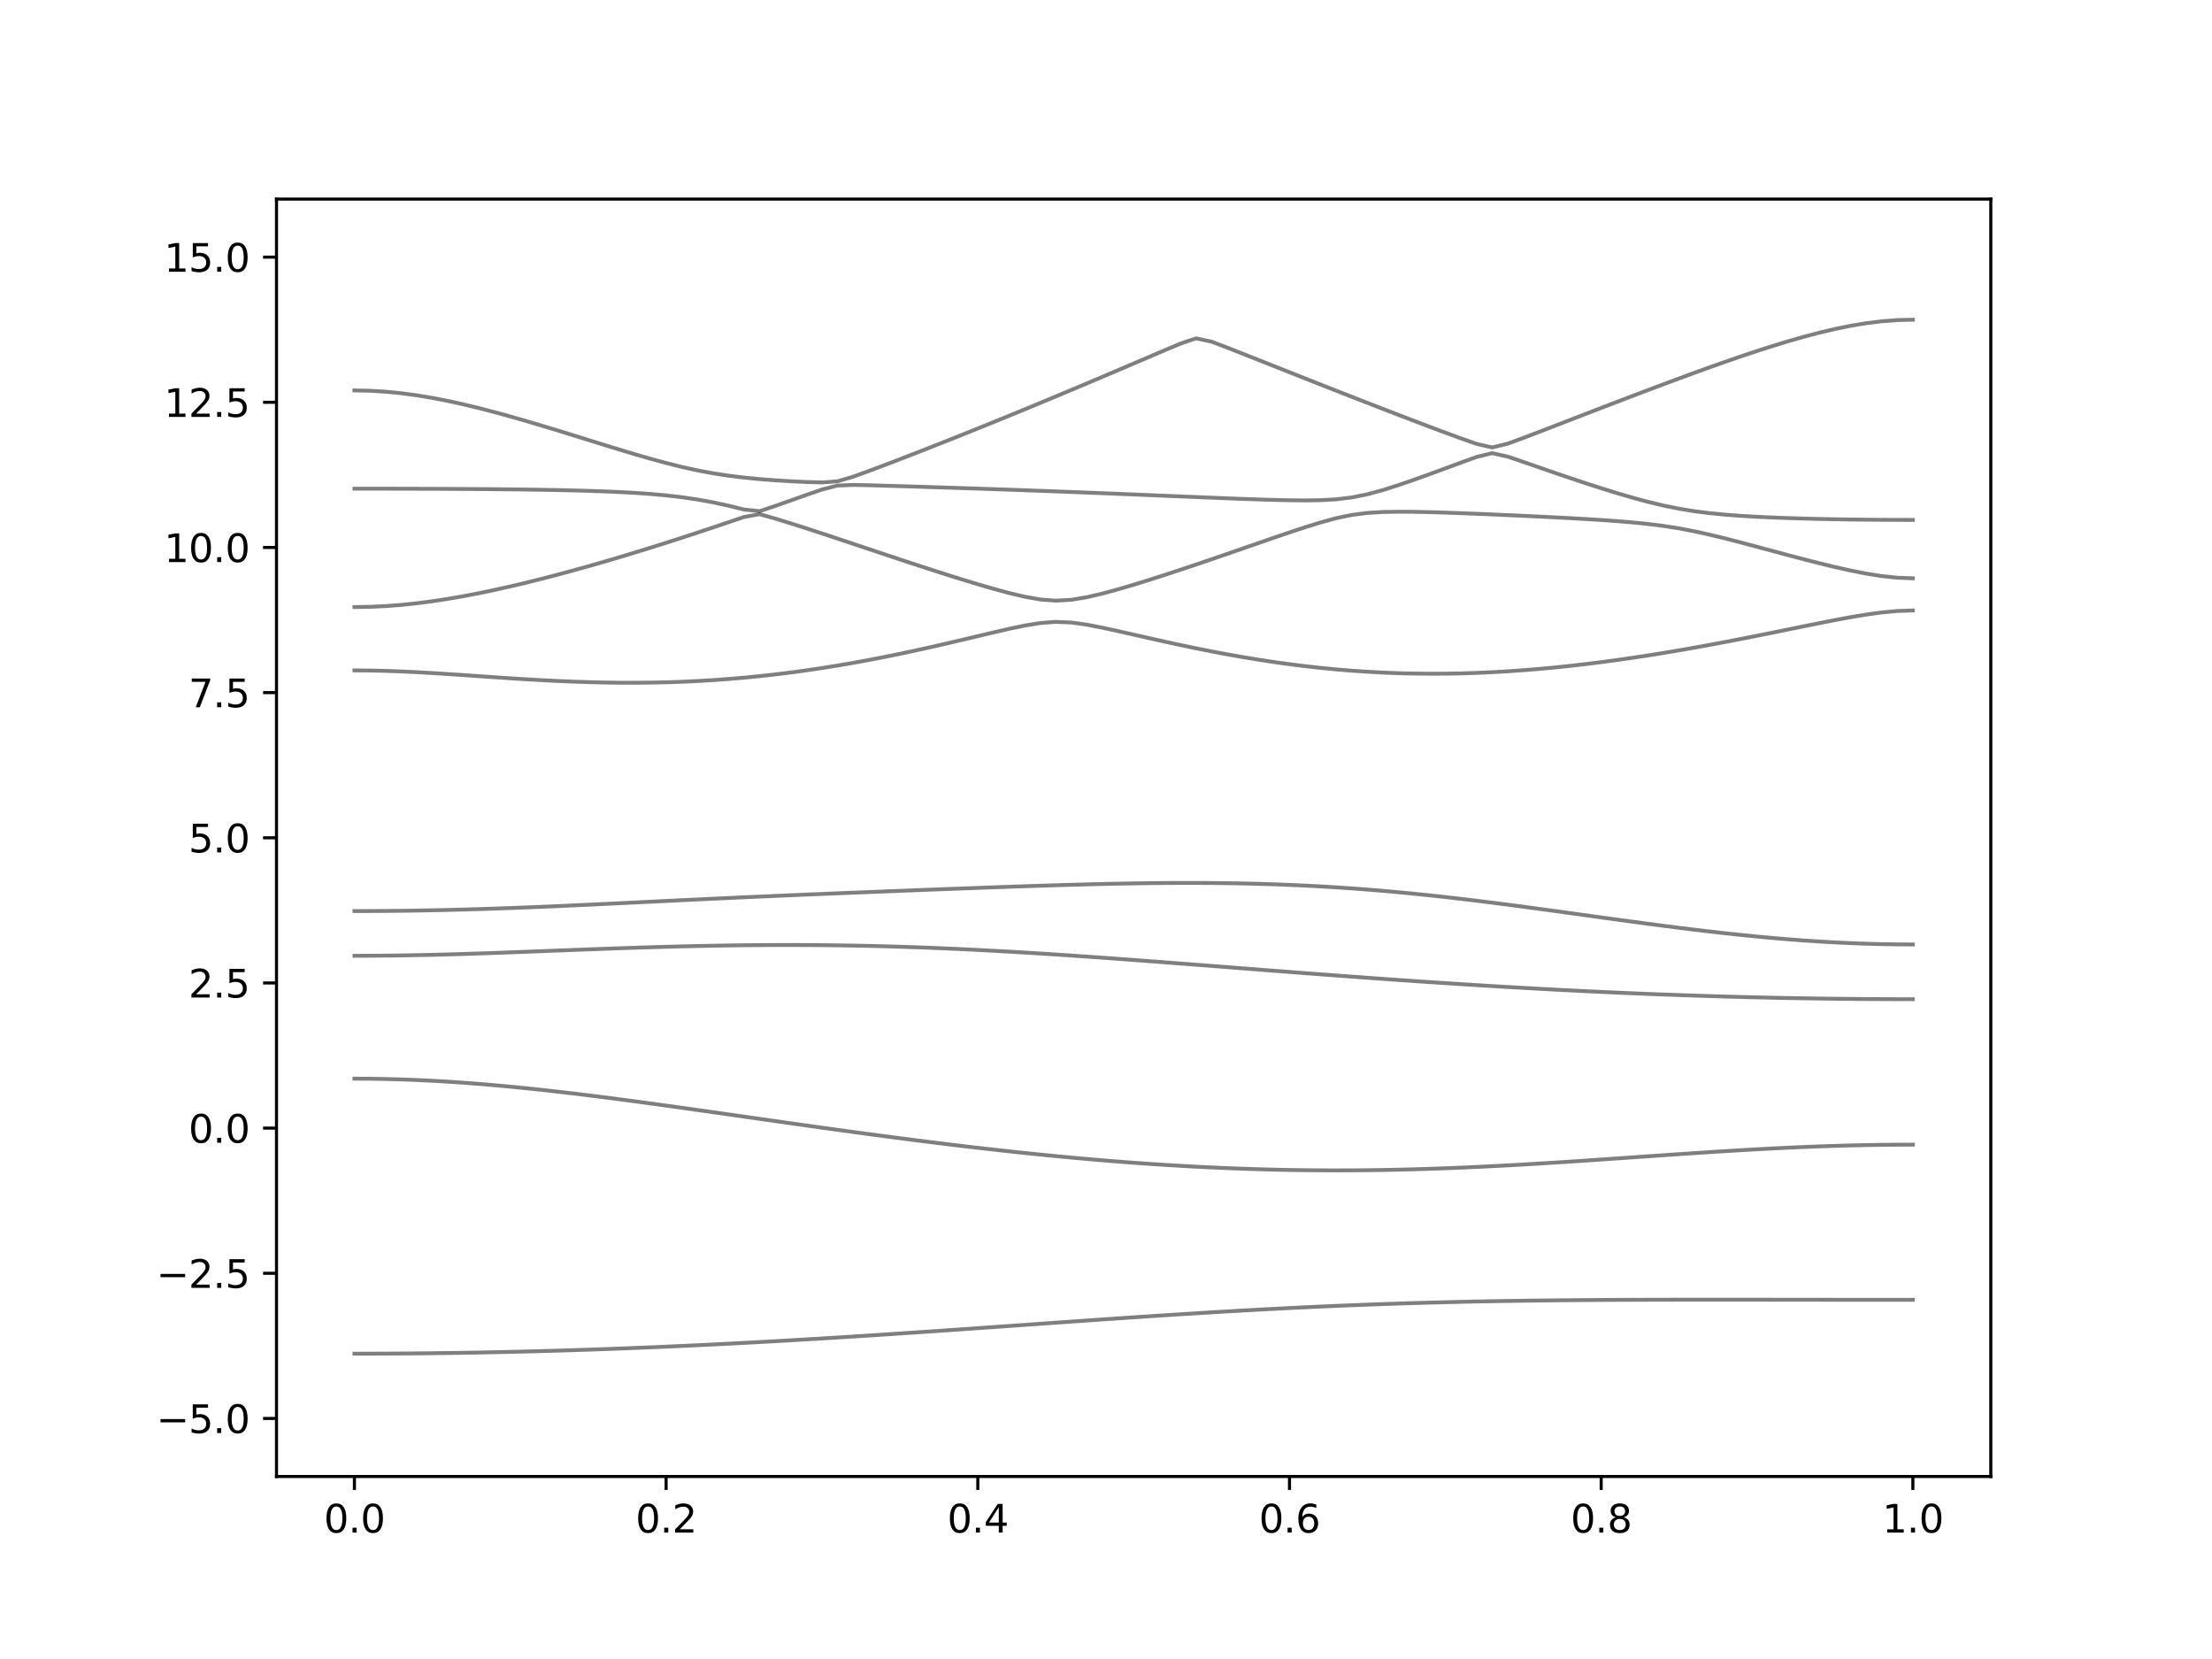 <?xml version="1.0" encoding="utf-8" standalone="no"?>
<!DOCTYPE svg PUBLIC "-//W3C//DTD SVG 1.1//EN"
  "http://www.w3.org/Graphics/SVG/1.1/DTD/svg11.dtd">
<svg xmlns:xlink="http://www.w3.org/1999/xlink" width="576pt" height="432pt" viewBox="0 0 576 432" xmlns="http://www.w3.org/2000/svg" version="1.1">
 <defs>
  <style type="text/css">*{stroke-linejoin: round; stroke-linecap: butt}</style>
 </defs>
 <g id="figure_1">
  <g id="patch_1">
   <path d="M 0 432 
L 576 432 
L 576 0 
L 0 0 
z
" style="fill: #ffffff"/>
  </g>
  <g id="axes_1">
   <g id="patch_2">
    <path d="M 72 384.48 
L 518.4 384.48 
L 518.4 51.84 
L 72 51.84 
z
" style="fill: #ffffff"/>
   </g>
   <g id="matplotlib.axis_1">
    <g id="xtick_1">
     <g id="line2d_1">
      <defs>
       <path id="m41d37b8164" d="M 0 0 
L 0 3.5 
" style="stroke: #000000; stroke-width: 0.8"/>
      </defs>
      <g>
       <use xlink:href="#m41d37b8164" x="92.291" y="384.48" style="stroke: #000000; stroke-width: 0.8"/>
      </g>
     </g>
     <g id="text_1">
      <!-- 0.0 -->
      <g transform="translate(84.339 399.078) scale(0.1 -0.1)">
       <defs>
        <path id="DejaVuSans-30" d="M 2034 4250 
Q 1547 4250 1301 3770 
Q 1056 3291 1056 2328 
Q 1056 1369 1301 889 
Q 1547 409 2034 409 
Q 2525 409 2770 889 
Q 3016 1369 3016 2328 
Q 3016 3291 2770 3770 
Q 2525 4250 2034 4250 
z
M 2034 4750 
Q 2819 4750 3233 4129 
Q 3647 3509 3647 2328 
Q 3647 1150 3233 529 
Q 2819 -91 2034 -91 
Q 1250 -91 836 529 
Q 422 1150 422 2328 
Q 422 3509 836 4129 
Q 1250 4750 2034 4750 
z
" transform="scale(0.016)"/>
        <path id="DejaVuSans-2e" d="M 684 794 
L 1344 794 
L 1344 0 
L 684 0 
L 684 794 
z
" transform="scale(0.016)"/>
       </defs>
       <use xlink:href="#DejaVuSans-30"/>
       <use xlink:href="#DejaVuSans-2e" x="63.623"/>
       <use xlink:href="#DejaVuSans-30" x="95.41"/>
      </g>
     </g>
    </g>
    <g id="xtick_2">
     <g id="line2d_2">
      <g>
       <use xlink:href="#m41d37b8164" x="173.455" y="384.48" style="stroke: #000000; stroke-width: 0.8"/>
      </g>
     </g>
     <g id="text_2">
      <!-- 0.2 -->
      <g transform="translate(165.503 399.078) scale(0.1 -0.1)">
       <defs>
        <path id="DejaVuSans-32" d="M 1228 531 
L 3431 531 
L 3431 0 
L 469 0 
L 469 531 
Q 828 903 1448 1529 
Q 2069 2156 2228 2338 
Q 2531 2678 2651 2914 
Q 2772 3150 2772 3378 
Q 2772 3750 2511 3984 
Q 2250 4219 1831 4219 
Q 1534 4219 1204 4116 
Q 875 4013 500 3803 
L 500 4441 
Q 881 4594 1212 4672 
Q 1544 4750 1819 4750 
Q 2544 4750 2975 4387 
Q 3406 4025 3406 3419 
Q 3406 3131 3298 2873 
Q 3191 2616 2906 2266 
Q 2828 2175 2409 1742 
Q 1991 1309 1228 531 
z
" transform="scale(0.016)"/>
       </defs>
       <use xlink:href="#DejaVuSans-30"/>
       <use xlink:href="#DejaVuSans-2e" x="63.623"/>
       <use xlink:href="#DejaVuSans-32" x="95.41"/>
      </g>
     </g>
    </g>
    <g id="xtick_3">
     <g id="line2d_3">
      <g>
       <use xlink:href="#m41d37b8164" x="254.618" y="384.48" style="stroke: #000000; stroke-width: 0.8"/>
      </g>
     </g>
     <g id="text_3">
      <!-- 0.4 -->
      <g transform="translate(246.667 399.078) scale(0.1 -0.1)">
       <defs>
        <path id="DejaVuSans-34" d="M 2419 4116 
L 825 1625 
L 2419 1625 
L 2419 4116 
z
M 2253 4666 
L 3047 4666 
L 3047 1625 
L 3713 1625 
L 3713 1100 
L 3047 1100 
L 3047 0 
L 2419 0 
L 2419 1100 
L 313 1100 
L 313 1709 
L 2253 4666 
z
" transform="scale(0.016)"/>
       </defs>
       <use xlink:href="#DejaVuSans-30"/>
       <use xlink:href="#DejaVuSans-2e" x="63.623"/>
       <use xlink:href="#DejaVuSans-34" x="95.41"/>
      </g>
     </g>
    </g>
    <g id="xtick_4">
     <g id="line2d_4">
      <g>
       <use xlink:href="#m41d37b8164" x="335.782" y="384.48" style="stroke: #000000; stroke-width: 0.8"/>
      </g>
     </g>
     <g id="text_4">
      <!-- 0.6 -->
      <g transform="translate(327.83 399.078) scale(0.1 -0.1)">
       <defs>
        <path id="DejaVuSans-36" d="M 2113 2584 
Q 1688 2584 1439 2293 
Q 1191 2003 1191 1497 
Q 1191 994 1439 701 
Q 1688 409 2113 409 
Q 2538 409 2786 701 
Q 3034 994 3034 1497 
Q 3034 2003 2786 2293 
Q 2538 2584 2113 2584 
z
M 3366 4563 
L 3366 3988 
Q 3128 4100 2886 4159 
Q 2644 4219 2406 4219 
Q 1781 4219 1451 3797 
Q 1122 3375 1075 2522 
Q 1259 2794 1537 2939 
Q 1816 3084 2150 3084 
Q 2853 3084 3261 2657 
Q 3669 2231 3669 1497 
Q 3669 778 3244 343 
Q 2819 -91 2113 -91 
Q 1303 -91 875 529 
Q 447 1150 447 2328 
Q 447 3434 972 4092 
Q 1497 4750 2381 4750 
Q 2619 4750 2861 4703 
Q 3103 4656 3366 4563 
z
" transform="scale(0.016)"/>
       </defs>
       <use xlink:href="#DejaVuSans-30"/>
       <use xlink:href="#DejaVuSans-2e" x="63.623"/>
       <use xlink:href="#DejaVuSans-36" x="95.41"/>
      </g>
     </g>
    </g>
    <g id="xtick_5">
     <g id="line2d_5">
      <g>
       <use xlink:href="#m41d37b8164" x="416.945" y="384.48" style="stroke: #000000; stroke-width: 0.8"/>
      </g>
     </g>
     <g id="text_5">
      <!-- 0.8 -->
      <g transform="translate(408.994 399.078) scale(0.1 -0.1)">
       <defs>
        <path id="DejaVuSans-38" d="M 2034 2216 
Q 1584 2216 1326 1975 
Q 1069 1734 1069 1313 
Q 1069 891 1326 650 
Q 1584 409 2034 409 
Q 2484 409 2743 651 
Q 3003 894 3003 1313 
Q 3003 1734 2745 1975 
Q 2488 2216 2034 2216 
z
M 1403 2484 
Q 997 2584 770 2862 
Q 544 3141 544 3541 
Q 544 4100 942 4425 
Q 1341 4750 2034 4750 
Q 2731 4750 3128 4425 
Q 3525 4100 3525 3541 
Q 3525 3141 3298 2862 
Q 3072 2584 2669 2484 
Q 3125 2378 3379 2068 
Q 3634 1759 3634 1313 
Q 3634 634 3220 271 
Q 2806 -91 2034 -91 
Q 1263 -91 848 271 
Q 434 634 434 1313 
Q 434 1759 690 2068 
Q 947 2378 1403 2484 
z
M 1172 3481 
Q 1172 3119 1398 2916 
Q 1625 2713 2034 2713 
Q 2441 2713 2670 2916 
Q 2900 3119 2900 3481 
Q 2900 3844 2670 4047 
Q 2441 4250 2034 4250 
Q 1625 4250 1398 4047 
Q 1172 3844 1172 3481 
z
" transform="scale(0.016)"/>
       </defs>
       <use xlink:href="#DejaVuSans-30"/>
       <use xlink:href="#DejaVuSans-2e" x="63.623"/>
       <use xlink:href="#DejaVuSans-38" x="95.41"/>
      </g>
     </g>
    </g>
    <g id="xtick_6">
     <g id="line2d_6">
      <g>
       <use xlink:href="#m41d37b8164" x="498.109" y="384.48" style="stroke: #000000; stroke-width: 0.8"/>
      </g>
     </g>
     <g id="text_6">
      <!-- 1.0 -->
      <g transform="translate(490.158 399.078) scale(0.1 -0.1)">
       <defs>
        <path id="DejaVuSans-31" d="M 794 531 
L 1825 531 
L 1825 4091 
L 703 3866 
L 703 4441 
L 1819 4666 
L 2450 4666 
L 2450 531 
L 3481 531 
L 3481 0 
L 794 0 
L 794 531 
z
" transform="scale(0.016)"/>
       </defs>
       <use xlink:href="#DejaVuSans-31"/>
       <use xlink:href="#DejaVuSans-2e" x="63.623"/>
       <use xlink:href="#DejaVuSans-30" x="95.41"/>
      </g>
     </g>
    </g>
   </g>
   <g id="matplotlib.axis_2">
    <g id="ytick_1">
     <g id="line2d_7">
      <defs>
       <path id="m6668f0473a" d="M 0 0 
L -3.5 0 
" style="stroke: #000000; stroke-width: 0.8"/>
      </defs>
      <g>
       <use xlink:href="#m6668f0473a" x="72" y="369.36" style="stroke: #000000; stroke-width: 0.8"/>
      </g>
     </g>
     <g id="text_7">
      <!-- −5.0 -->
      <g transform="translate(40.717 373.159) scale(0.1 -0.1)">
       <defs>
        <path id="DejaVuSans-2212" d="M 678 2272 
L 4684 2272 
L 4684 1741 
L 678 1741 
L 678 2272 
z
" transform="scale(0.016)"/>
        <path id="DejaVuSans-35" d="M 691 4666 
L 3169 4666 
L 3169 4134 
L 1269 4134 
L 1269 2991 
Q 1406 3038 1543 3061 
Q 1681 3084 1819 3084 
Q 2600 3084 3056 2656 
Q 3513 2228 3513 1497 
Q 3513 744 3044 326 
Q 2575 -91 1722 -91 
Q 1428 -91 1123 -41 
Q 819 9 494 109 
L 494 744 
Q 775 591 1075 516 
Q 1375 441 1709 441 
Q 2250 441 2565 725 
Q 2881 1009 2881 1497 
Q 2881 1984 2565 2268 
Q 2250 2553 1709 2553 
Q 1456 2553 1204 2497 
Q 953 2441 691 2322 
L 691 4666 
z
" transform="scale(0.016)"/>
       </defs>
       <use xlink:href="#DejaVuSans-2212"/>
       <use xlink:href="#DejaVuSans-35" x="83.789"/>
       <use xlink:href="#DejaVuSans-2e" x="147.412"/>
       <use xlink:href="#DejaVuSans-30" x="179.199"/>
      </g>
     </g>
    </g>
    <g id="ytick_2">
     <g id="line2d_8">
      <g>
       <use xlink:href="#m6668f0473a" x="72" y="331.56" style="stroke: #000000; stroke-width: 0.8"/>
      </g>
     </g>
     <g id="text_8">
      <!-- −2.5 -->
      <g transform="translate(40.717 335.359) scale(0.1 -0.1)">
       <use xlink:href="#DejaVuSans-2212"/>
       <use xlink:href="#DejaVuSans-32" x="83.789"/>
       <use xlink:href="#DejaVuSans-2e" x="147.412"/>
       <use xlink:href="#DejaVuSans-35" x="179.199"/>
      </g>
     </g>
    </g>
    <g id="ytick_3">
     <g id="line2d_9">
      <g>
       <use xlink:href="#m6668f0473a" x="72" y="293.76" style="stroke: #000000; stroke-width: 0.8"/>
      </g>
     </g>
     <g id="text_9">
      <!-- 0.0 -->
      <g transform="translate(49.097 297.559) scale(0.1 -0.1)">
       <use xlink:href="#DejaVuSans-30"/>
       <use xlink:href="#DejaVuSans-2e" x="63.623"/>
       <use xlink:href="#DejaVuSans-30" x="95.41"/>
      </g>
     </g>
    </g>
    <g id="ytick_4">
     <g id="line2d_10">
      <g>
       <use xlink:href="#m6668f0473a" x="72" y="255.96" style="stroke: #000000; stroke-width: 0.8"/>
      </g>
     </g>
     <g id="text_10">
      <!-- 2.5 -->
      <g transform="translate(49.097 259.759) scale(0.1 -0.1)">
       <use xlink:href="#DejaVuSans-32"/>
       <use xlink:href="#DejaVuSans-2e" x="63.623"/>
       <use xlink:href="#DejaVuSans-35" x="95.41"/>
      </g>
     </g>
    </g>
    <g id="ytick_5">
     <g id="line2d_11">
      <g>
       <use xlink:href="#m6668f0473a" x="72" y="218.16" style="stroke: #000000; stroke-width: 0.8"/>
      </g>
     </g>
     <g id="text_11">
      <!-- 5.0 -->
      <g transform="translate(49.097 221.959) scale(0.1 -0.1)">
       <use xlink:href="#DejaVuSans-35"/>
       <use xlink:href="#DejaVuSans-2e" x="63.623"/>
       <use xlink:href="#DejaVuSans-30" x="95.41"/>
      </g>
     </g>
    </g>
    <g id="ytick_6">
     <g id="line2d_12">
      <g>
       <use xlink:href="#m6668f0473a" x="72" y="180.36" style="stroke: #000000; stroke-width: 0.8"/>
      </g>
     </g>
     <g id="text_12">
      <!-- 7.5 -->
      <g transform="translate(49.097 184.159) scale(0.1 -0.1)">
       <defs>
        <path id="DejaVuSans-37" d="M 525 4666 
L 3525 4666 
L 3525 4397 
L 1831 0 
L 1172 0 
L 2766 4134 
L 525 4134 
L 525 4666 
z
" transform="scale(0.016)"/>
       </defs>
       <use xlink:href="#DejaVuSans-37"/>
       <use xlink:href="#DejaVuSans-2e" x="63.623"/>
       <use xlink:href="#DejaVuSans-35" x="95.41"/>
      </g>
     </g>
    </g>
    <g id="ytick_7">
     <g id="line2d_13">
      <g>
       <use xlink:href="#m6668f0473a" x="72" y="142.56" style="stroke: #000000; stroke-width: 0.8"/>
      </g>
     </g>
     <g id="text_13">
      <!-- 10.0 -->
      <g transform="translate(42.734 146.359) scale(0.1 -0.1)">
       <use xlink:href="#DejaVuSans-31"/>
       <use xlink:href="#DejaVuSans-30" x="63.623"/>
       <use xlink:href="#DejaVuSans-2e" x="127.246"/>
       <use xlink:href="#DejaVuSans-30" x="159.033"/>
      </g>
     </g>
    </g>
    <g id="ytick_8">
     <g id="line2d_14">
      <g>
       <use xlink:href="#m6668f0473a" x="72" y="104.76" style="stroke: #000000; stroke-width: 0.8"/>
      </g>
     </g>
     <g id="text_14">
      <!-- 12.5 -->
      <g transform="translate(42.734 108.559) scale(0.1 -0.1)">
       <use xlink:href="#DejaVuSans-31"/>
       <use xlink:href="#DejaVuSans-32" x="63.623"/>
       <use xlink:href="#DejaVuSans-2e" x="127.246"/>
       <use xlink:href="#DejaVuSans-35" x="159.033"/>
      </g>
     </g>
    </g>
    <g id="ytick_9">
     <g id="line2d_15">
      <g>
       <use xlink:href="#m6668f0473a" x="72" y="66.96" style="stroke: #000000; stroke-width: 0.8"/>
      </g>
     </g>
     <g id="text_15">
      <!-- 15.0 -->
      <g transform="translate(42.734 70.759) scale(0.1 -0.1)">
       <use xlink:href="#DejaVuSans-31"/>
       <use xlink:href="#DejaVuSans-35" x="63.623"/>
       <use xlink:href="#DejaVuSans-2e" x="127.246"/>
       <use xlink:href="#DejaVuSans-30" x="159.033"/>
      </g>
     </g>
    </g>
   </g>
   <g id="line2d_16">
    <path d="M 92.291 352.491 
L 96.349 352.486 
L 100.407 352.472 
L 104.465 352.448 
L 108.524 352.417 
L 112.582 352.374 
L 116.64 352.323 
L 120.698 352.262 
L 124.756 352.193 
L 128.815 352.114 
L 132.873 352.026 
L 136.931 351.928 
L 140.989 351.822 
L 145.047 351.709 
L 149.105 351.585 
L 153.164 351.453 
L 157.222 351.313 
L 161.28 351.163 
L 165.338 351.006 
L 169.396 350.841 
L 173.455 350.667 
L 177.513 350.486 
L 181.571 350.297 
L 185.629 350.1 
L 189.687 349.896 
L 193.745 349.684 
L 197.804 349.467 
L 201.862 349.243 
L 205.92 349.012 
L 209.978 348.774 
L 214.036 348.532 
L 218.095 348.283 
L 222.153 348.03 
L 226.211 347.772 
L 230.269 347.507 
L 234.327 347.239 
L 238.385 346.969 
L 242.444 346.694 
L 246.502 346.417 
L 250.56 346.136 
L 254.618 345.853 
L 258.676 345.569 
L 262.735 345.284 
L 266.793 344.999 
L 270.851 344.713 
L 274.909 344.427 
L 278.967 344.143 
L 283.025 343.86 
L 287.084 343.579 
L 291.142 343.302 
L 295.2 343.029 
L 299.258 342.758 
L 303.316 342.493 
L 307.375 342.233 
L 311.433 341.979 
L 315.491 341.731 
L 319.549 341.491 
L 323.607 341.258 
L 327.665 341.034 
L 331.724 340.818 
L 335.782 340.611 
L 339.84 340.414 
L 343.898 340.227 
L 347.956 340.048 
L 352.015 339.881 
L 356.073 339.725 
L 360.131 339.578 
L 364.189 339.442 
L 368.247 339.315 
L 372.305 339.2 
L 376.364 339.094 
L 380.422 338.998 
L 384.48 338.911 
L 388.538 338.834 
L 392.596 338.766 
L 396.655 338.704 
L 400.713 338.651 
L 404.771 338.606 
L 408.829 338.568 
L 412.887 338.535 
L 416.945 338.508 
L 421.004 338.486 
L 425.062 338.468 
L 429.12 338.456 
L 433.178 338.446 
L 437.236 338.44 
L 441.295 338.437 
L 445.353 338.435 
L 449.411 338.435 
L 453.469 338.437 
L 457.527 338.44 
L 461.585 338.443 
L 465.644 338.447 
L 469.702 338.452 
L 473.76 338.456 
L 477.818 338.459 
L 481.876 338.462 
L 485.935 338.465 
L 489.993 338.468 
L 494.051 338.468 
L 498.109 338.47 
" clip-path="url(#pda77a0c6a0)" style="fill: none; stroke: #000000; stroke-opacity: 0.5; stroke-linecap: square"/>
   </g>
   <g id="line2d_17">
    <path d="M 92.291 280.881 
L 96.349 280.903 
L 100.407 280.97 
L 104.465 281.08 
L 108.524 281.235 
L 112.582 281.43 
L 116.64 281.666 
L 120.698 281.939 
L 124.756 282.248 
L 128.815 282.591 
L 132.873 282.964 
L 136.931 283.367 
L 140.989 283.796 
L 145.047 284.248 
L 149.105 284.723 
L 153.164 285.217 
L 157.222 285.727 
L 161.28 286.253 
L 165.338 286.791 
L 169.396 287.34 
L 173.455 287.898 
L 177.513 288.463 
L 181.571 289.035 
L 185.629 289.611 
L 189.687 290.189 
L 193.745 290.768 
L 197.804 291.348 
L 201.862 291.927 
L 205.92 292.504 
L 209.978 293.077 
L 214.036 293.645 
L 218.095 294.209 
L 222.153 294.765 
L 226.211 295.316 
L 230.269 295.857 
L 234.327 296.389 
L 238.385 296.913 
L 242.444 297.425 
L 246.502 297.926 
L 250.56 298.414 
L 254.618 298.889 
L 258.676 299.351 
L 262.735 299.799 
L 266.793 300.231 
L 270.851 300.649 
L 274.909 301.048 
L 278.967 301.432 
L 283.025 301.796 
L 287.084 302.143 
L 291.142 302.471 
L 295.2 302.779 
L 299.258 303.066 
L 303.316 303.332 
L 307.375 303.577 
L 311.433 303.801 
L 315.491 304.001 
L 319.549 304.179 
L 323.607 304.333 
L 327.665 304.465 
L 331.724 304.572 
L 335.782 304.657 
L 339.84 304.716 
L 343.898 304.752 
L 347.956 304.764 
L 352.015 304.752 
L 356.073 304.717 
L 360.131 304.66 
L 364.189 304.58 
L 368.247 304.479 
L 372.305 304.356 
L 376.364 304.212 
L 380.422 304.051 
L 384.48 303.871 
L 388.538 303.673 
L 392.596 303.461 
L 396.655 303.234 
L 400.713 302.994 
L 404.771 302.743 
L 408.829 302.483 
L 412.887 302.214 
L 416.945 301.938 
L 421.004 301.659 
L 425.062 301.377 
L 429.12 301.095 
L 433.178 300.813 
L 437.236 300.537 
L 441.295 300.265 
L 445.353 299.999 
L 449.411 299.744 
L 453.469 299.5 
L 457.527 299.27 
L 461.585 299.054 
L 465.644 298.855 
L 469.702 298.677 
L 473.76 298.518 
L 477.818 298.381 
L 481.876 298.267 
L 485.935 298.178 
L 489.993 298.113 
L 494.051 298.074 
L 498.109 298.06 
" clip-path="url(#pda77a0c6a0)" style="fill: none; stroke: #000000; stroke-opacity: 0.5; stroke-linecap: square"/>
   </g>
   <g id="line2d_18">
    <path d="M 92.291 248.884 
L 96.349 248.873 
L 100.407 248.842 
L 104.465 248.792 
L 108.524 248.721 
L 112.582 248.633 
L 116.64 248.529 
L 120.698 248.411 
L 124.756 248.281 
L 128.815 248.141 
L 132.873 247.993 
L 136.931 247.841 
L 140.989 247.685 
L 145.047 247.528 
L 149.105 247.372 
L 153.164 247.218 
L 157.222 247.068 
L 161.28 246.924 
L 165.338 246.788 
L 169.396 246.661 
L 173.455 246.543 
L 177.513 246.437 
L 181.571 246.344 
L 185.629 246.262 
L 189.687 246.194 
L 193.745 246.141 
L 197.804 246.103 
L 201.862 246.081 
L 205.92 246.076 
L 209.978 246.087 
L 214.036 246.117 
L 218.095 246.162 
L 222.153 246.227 
L 226.211 246.31 
L 230.269 246.41 
L 234.327 246.528 
L 238.385 246.663 
L 242.444 246.814 
L 246.502 246.982 
L 250.56 247.166 
L 254.618 247.364 
L 258.676 247.577 
L 262.735 247.803 
L 266.793 248.042 
L 270.851 248.291 
L 274.909 248.551 
L 278.967 248.822 
L 283.025 249.1 
L 287.084 249.386 
L 291.142 249.679 
L 295.2 249.977 
L 299.258 250.281 
L 303.316 250.588 
L 307.375 250.898 
L 311.433 251.211 
L 315.491 251.525 
L 319.549 251.84 
L 323.607 252.156 
L 327.665 252.47 
L 331.724 252.783 
L 335.782 253.095 
L 339.84 253.405 
L 343.898 253.712 
L 347.956 254.014 
L 352.015 254.313 
L 356.073 254.61 
L 360.131 254.9 
L 364.189 255.186 
L 368.247 255.466 
L 372.305 255.739 
L 376.364 256.007 
L 380.422 256.268 
L 384.48 256.524 
L 388.538 256.77 
L 392.596 257.011 
L 396.655 257.244 
L 400.713 257.469 
L 404.771 257.687 
L 408.829 257.895 
L 412.887 258.096 
L 416.945 258.288 
L 421.004 258.471 
L 425.062 258.647 
L 429.12 258.812 
L 433.178 258.969 
L 437.236 259.116 
L 441.295 259.253 
L 445.353 259.383 
L 449.411 259.503 
L 453.469 259.611 
L 457.527 259.713 
L 461.585 259.804 
L 465.644 259.885 
L 469.702 259.956 
L 473.76 260.018 
L 477.818 260.071 
L 481.876 260.113 
L 485.935 260.148 
L 489.993 260.171 
L 494.051 260.186 
L 498.109 260.191 
" clip-path="url(#pda77a0c6a0)" style="fill: none; stroke: #000000; stroke-opacity: 0.5; stroke-linecap: square"/>
   </g>
   <g id="line2d_19">
    <path d="M 92.291 237.244 
L 96.349 237.235 
L 100.407 237.211 
L 104.465 237.169 
L 108.524 237.111 
L 112.582 237.037 
L 116.64 236.948 
L 120.698 236.844 
L 124.756 236.726 
L 128.815 236.594 
L 132.873 236.451 
L 136.931 236.296 
L 140.989 236.132 
L 145.047 235.958 
L 149.105 235.776 
L 153.164 235.589 
L 157.222 235.397 
L 161.28 235.202 
L 165.338 235.005 
L 169.396 234.807 
L 173.455 234.609 
L 177.513 234.412 
L 181.571 234.219 
L 185.629 234.027 
L 189.687 233.839 
L 193.745 233.653 
L 197.804 233.474 
L 201.862 233.295 
L 205.92 233.121 
L 209.978 232.95 
L 214.036 232.781 
L 218.095 232.616 
L 222.153 232.453 
L 226.211 232.291 
L 230.269 232.131 
L 234.327 231.974 
L 238.385 231.816 
L 242.444 231.661 
L 246.502 231.506 
L 250.56 231.354 
L 254.618 231.204 
L 258.676 231.057 
L 262.735 230.914 
L 266.793 230.776 
L 270.851 230.643 
L 274.909 230.516 
L 278.967 230.398 
L 283.025 230.288 
L 287.084 230.189 
L 291.142 230.103 
L 295.2 230.031 
L 299.258 229.973 
L 303.316 229.934 
L 307.375 229.913 
L 311.433 229.911 
L 315.491 229.932 
L 319.549 229.978 
L 323.607 230.049 
L 327.665 230.146 
L 331.724 230.27 
L 335.782 230.424 
L 339.84 230.607 
L 343.898 230.82 
L 347.956 231.063 
L 352.015 231.339 
L 356.073 231.643 
L 360.131 231.977 
L 364.189 232.341 
L 368.247 232.733 
L 372.305 233.15 
L 376.364 233.593 
L 380.422 234.059 
L 384.48 234.546 
L 388.538 235.051 
L 392.596 235.572 
L 396.655 236.107 
L 400.713 236.655 
L 404.771 237.208 
L 408.829 237.769 
L 412.887 238.332 
L 416.945 238.894 
L 421.004 239.453 
L 425.062 240.007 
L 429.12 240.551 
L 433.178 241.083 
L 437.236 241.602 
L 441.295 242.103 
L 445.353 242.582 
L 449.411 243.04 
L 453.469 243.472 
L 457.527 243.876 
L 461.585 244.25 
L 465.644 244.591 
L 469.702 244.898 
L 473.76 245.167 
L 477.818 245.399 
L 481.876 245.591 
L 485.935 245.74 
L 489.993 245.849 
L 494.051 245.914 
L 498.109 245.935 
" clip-path="url(#pda77a0c6a0)" style="fill: none; stroke: #000000; stroke-opacity: 0.5; stroke-linecap: square"/>
   </g>
   <g id="line2d_20">
    <path d="M 92.291 174.572 
L 96.349 174.604 
L 100.407 174.695 
L 104.465 174.841 
L 108.524 175.033 
L 112.582 175.263 
L 116.64 175.52 
L 120.698 175.794 
L 124.756 176.075 
L 128.815 176.355 
L 132.873 176.625 
L 136.931 176.879 
L 140.989 177.111 
L 145.047 177.315 
L 149.105 177.489 
L 153.164 177.625 
L 157.222 177.722 
L 161.28 177.778 
L 165.338 177.788 
L 169.396 177.75 
L 173.455 177.666 
L 177.513 177.53 
L 181.571 177.342 
L 185.629 177.102 
L 189.687 176.81 
L 193.745 176.465 
L 197.804 176.067 
L 201.862 175.617 
L 205.92 175.115 
L 209.978 174.561 
L 214.036 173.96 
L 218.095 173.308 
L 222.153 172.611 
L 226.211 171.867 
L 230.269 171.082 
L 234.327 170.255 
L 238.385 169.392 
L 242.444 168.494 
L 246.502 167.567 
L 250.56 166.617 
L 254.618 165.653 
L 258.676 164.691 
L 262.735 163.757 
L 266.793 162.905 
L 270.851 162.239 
L 274.909 161.93 
L 278.967 162.101 
L 283.025 162.67 
L 287.084 163.456 
L 291.142 164.339 
L 295.2 165.258 
L 299.258 166.179 
L 303.316 167.085 
L 307.375 167.966 
L 311.433 168.813 
L 315.491 169.62 
L 319.549 170.385 
L 323.607 171.105 
L 327.665 171.775 
L 331.724 172.392 
L 335.782 172.956 
L 339.84 173.465 
L 343.898 173.917 
L 347.956 174.312 
L 352.015 174.648 
L 356.073 174.923 
L 360.131 175.141 
L 364.189 175.298 
L 368.247 175.396 
L 372.305 175.437 
L 376.364 175.42 
L 380.422 175.348 
L 384.48 175.221 
L 388.538 175.039 
L 392.596 174.806 
L 396.655 174.524 
L 400.713 174.193 
L 404.771 173.816 
L 408.829 173.393 
L 412.887 172.929 
L 416.945 172.422 
L 421.004 171.876 
L 425.062 171.294 
L 429.12 170.677 
L 433.178 170.027 
L 437.236 169.345 
L 441.295 168.634 
L 445.353 167.898 
L 449.411 167.136 
L 453.469 166.353 
L 457.527 165.551 
L 461.585 164.737 
L 465.644 163.911 
L 469.702 163.085 
L 473.76 162.266 
L 477.818 161.469 
L 481.876 160.715 
L 485.935 160.034 
L 489.993 159.476 
L 494.051 159.101 
L 498.109 158.967 
" clip-path="url(#pda77a0c6a0)" style="fill: none; stroke: #000000; stroke-opacity: 0.5; stroke-linecap: square"/>
   </g>
   <g id="line2d_21">
    <path d="M 92.291 158.076 
L 96.349 158.013 
L 100.407 157.824 
L 104.465 157.514 
L 108.524 157.09 
L 112.582 156.564 
L 116.64 155.944 
L 120.698 155.24 
L 124.756 154.461 
L 128.815 153.614 
L 132.873 152.707 
L 136.931 151.747 
L 140.989 150.738 
L 145.047 149.686 
L 149.105 148.593 
L 153.164 147.463 
L 157.222 146.299 
L 161.28 145.103 
L 165.338 143.877 
L 169.396 142.624 
L 173.455 141.344 
L 177.513 140.041 
L 181.571 138.713 
L 185.629 137.365 
L 189.687 135.998 
L 193.745 134.622 
L 197.804 133.895 
L 201.862 135.036 
L 205.92 136.285 
L 209.978 137.581 
L 214.036 138.905 
L 218.095 140.25 
L 222.153 141.603 
L 226.211 142.961 
L 230.269 144.315 
L 234.327 145.666 
L 238.385 147.004 
L 242.444 148.325 
L 246.502 149.627 
L 250.56 150.899 
L 254.618 152.134 
L 258.676 153.313 
L 262.735 154.413 
L 266.793 155.376 
L 270.851 156.098 
L 274.909 156.411 
L 278.967 156.188 
L 283.025 155.512 
L 287.084 154.562 
L 291.142 153.458 
L 295.2 152.263 
L 299.258 151.005 
L 303.316 149.704 
L 307.375 148.371 
L 311.433 147.013 
L 315.491 145.632 
L 319.549 144.238 
L 323.607 142.835 
L 327.665 141.428 
L 331.724 140.024 
L 335.782 138.639 
L 339.84 137.295 
L 343.898 136.034 
L 347.956 134.93 
L 352.015 134.085 
L 356.073 133.564 
L 360.131 133.317 
L 364.189 133.248 
L 368.247 133.278 
L 372.305 133.366 
L 376.364 133.488 
L 380.422 133.63 
L 384.48 133.789 
L 388.538 133.957 
L 392.596 134.135 
L 396.655 134.32 
L 400.713 134.512 
L 404.771 134.713 
L 408.829 134.926 
L 412.887 135.156 
L 416.945 135.408 
L 421.004 135.694 
L 425.062 136.03 
L 429.12 136.439 
L 433.178 136.949 
L 437.236 137.587 
L 441.295 138.363 
L 445.353 139.261 
L 449.411 140.251 
L 453.469 141.301 
L 457.527 142.383 
L 461.585 143.476 
L 465.644 144.565 
L 469.702 145.634 
L 473.76 146.668 
L 477.818 147.652 
L 481.876 148.561 
L 485.935 149.361 
L 489.993 150.007 
L 494.051 150.434 
L 498.109 150.587 
" clip-path="url(#pda77a0c6a0)" style="fill: none; stroke: #000000; stroke-opacity: 0.5; stroke-linecap: square"/>
   </g>
   <g id="line2d_22">
    <path d="M 92.291 127.249 
L 96.349 127.251 
L 100.407 127.254 
L 104.465 127.262 
L 108.524 127.272 
L 112.582 127.286 
L 116.64 127.304 
L 120.698 127.327 
L 124.756 127.354 
L 128.815 127.387 
L 132.873 127.428 
L 136.931 127.478 
L 140.989 127.538 
L 145.047 127.612 
L 149.105 127.703 
L 153.164 127.813 
L 157.222 127.953 
L 161.28 128.126 
L 165.338 128.347 
L 169.396 128.63 
L 173.455 128.996 
L 177.513 129.466 
L 181.571 130.063 
L 185.629 130.803 
L 189.687 131.683 
L 193.745 132.679 
L 197.804 133.115 
L 201.862 131.746 
L 205.92 130.316 
L 209.978 128.878 
L 214.036 127.476 
L 218.095 126.433 
L 222.153 126.273 
L 226.211 126.353 
L 230.269 126.468 
L 234.327 126.59 
L 238.385 126.714 
L 242.444 126.841 
L 246.502 126.971 
L 250.56 127.103 
L 254.618 127.236 
L 258.676 127.373 
L 262.735 127.514 
L 266.793 127.658 
L 270.851 127.806 
L 274.909 127.957 
L 278.967 128.111 
L 283.025 128.27 
L 287.084 128.43 
L 291.142 128.594 
L 295.2 128.76 
L 299.258 128.928 
L 303.316 129.096 
L 307.375 129.265 
L 311.433 129.433 
L 315.491 129.599 
L 319.549 129.759 
L 323.607 129.914 
L 327.665 130.054 
L 331.724 130.177 
L 335.782 130.267 
L 339.84 130.305 
L 343.898 130.248 
L 347.956 130.024 
L 352.015 129.533 
L 356.073 128.709 
L 360.131 127.6 
L 364.189 126.309 
L 368.247 124.913 
L 372.305 123.457 
L 376.364 121.968 
L 380.422 120.467 
L 384.48 119 
L 388.538 118.001 
L 392.596 118.897 
L 396.655 120.275 
L 400.713 121.685 
L 404.771 123.088 
L 408.829 124.469 
L 412.887 125.821 
L 416.945 127.132 
L 421.004 128.391 
L 425.062 129.581 
L 429.12 130.677 
L 433.178 131.651 
L 437.236 132.473 
L 441.295 133.133 
L 445.353 133.644 
L 449.411 134.035 
L 453.469 134.335 
L 457.527 134.571 
L 461.585 134.758 
L 465.644 134.909 
L 469.702 135.033 
L 473.76 135.133 
L 477.818 135.213 
L 481.876 135.277 
L 485.935 135.325 
L 489.993 135.36 
L 494.051 135.38 
L 498.109 135.386 
" clip-path="url(#pda77a0c6a0)" style="fill: none; stroke: #000000; stroke-opacity: 0.5; stroke-linecap: square"/>
   </g>
   <g id="line2d_23">
    <path d="M 92.291 101.668 
L 96.349 101.75 
L 100.407 101.995 
L 104.465 102.395 
L 108.524 102.94 
L 112.582 103.615 
L 116.64 104.406 
L 120.698 105.3 
L 124.756 106.278 
L 128.815 107.33 
L 132.873 108.445 
L 136.931 109.607 
L 140.989 110.811 
L 145.047 112.043 
L 149.105 113.295 
L 153.164 114.556 
L 157.222 115.819 
L 161.28 117.066 
L 165.338 118.288 
L 169.396 119.463 
L 173.455 120.569 
L 177.513 121.583 
L 181.571 122.479 
L 185.629 123.24 
L 189.687 123.863 
L 193.745 124.362 
L 197.804 124.758 
L 201.862 125.072 
L 205.92 125.322 
L 209.978 125.515 
L 214.036 125.623 
L 218.095 125.335 
L 222.153 124.132 
L 226.211 122.662 
L 230.269 121.136 
L 234.327 119.585 
L 238.385 118.013 
L 242.444 116.425 
L 246.502 114.822 
L 250.56 113.206 
L 254.618 111.575 
L 258.676 109.933 
L 262.735 108.277 
L 266.793 106.611 
L 270.851 104.932 
L 274.909 103.243 
L 278.967 101.545 
L 283.025 99.837 
L 287.084 98.119 
L 291.142 96.394 
L 295.2 94.663 
L 299.258 92.927 
L 303.316 91.193 
L 307.375 89.486 
L 311.433 88.105 
L 315.491 88.967 
L 319.549 90.512 
L 323.607 92.108 
L 327.665 93.715 
L 331.724 95.324 
L 335.782 96.934 
L 339.84 98.54 
L 343.898 100.141 
L 347.956 101.738 
L 352.015 103.328 
L 356.073 104.91 
L 360.131 106.484 
L 364.189 108.047 
L 368.247 109.598 
L 372.305 111.138 
L 376.364 112.659 
L 380.422 114.153 
L 384.48 115.581 
L 388.538 116.516 
L 392.596 115.531 
L 396.655 114.041 
L 400.713 112.494 
L 404.771 110.93 
L 408.829 109.364 
L 412.887 107.796 
L 416.945 106.231 
L 421.004 104.672 
L 425.062 103.121 
L 429.12 101.582 
L 433.178 100.055 
L 437.236 98.546 
L 441.295 97.056 
L 445.353 95.591 
L 449.411 94.156 
L 453.469 92.758 
L 457.527 91.403 
L 461.585 90.101 
L 465.644 88.861 
L 469.702 87.699 
L 473.76 86.63 
L 477.818 85.669 
L 481.876 84.841 
L 485.935 84.165 
L 489.993 83.663 
L 494.051 83.353 
L 498.109 83.249 
" clip-path="url(#pda77a0c6a0)" style="fill: none; stroke: #000000; stroke-opacity: 0.5; stroke-linecap: square"/>
   </g>
   <g id="patch_3">
    <path d="M 72 384.48 
L 72 51.84 
" style="fill: none; stroke: #000000; stroke-width: 0.8; stroke-linejoin: miter; stroke-linecap: square"/>
   </g>
   <g id="patch_4">
    <path d="M 518.4 384.48 
L 518.4 51.84 
" style="fill: none; stroke: #000000; stroke-width: 0.8; stroke-linejoin: miter; stroke-linecap: square"/>
   </g>
   <g id="patch_5">
    <path d="M 72 384.48 
L 518.4 384.48 
" style="fill: none; stroke: #000000; stroke-width: 0.8; stroke-linejoin: miter; stroke-linecap: square"/>
   </g>
   <g id="patch_6">
    <path d="M 72 51.84 
L 518.4 51.84 
" style="fill: none; stroke: #000000; stroke-width: 0.8; stroke-linejoin: miter; stroke-linecap: square"/>
   </g>
  </g>
 </g>
 <defs>
  <clipPath id="pda77a0c6a0">
   <rect x="72" y="51.84" width="446.4" height="332.64"/>
  </clipPath>
 </defs>
</svg>
